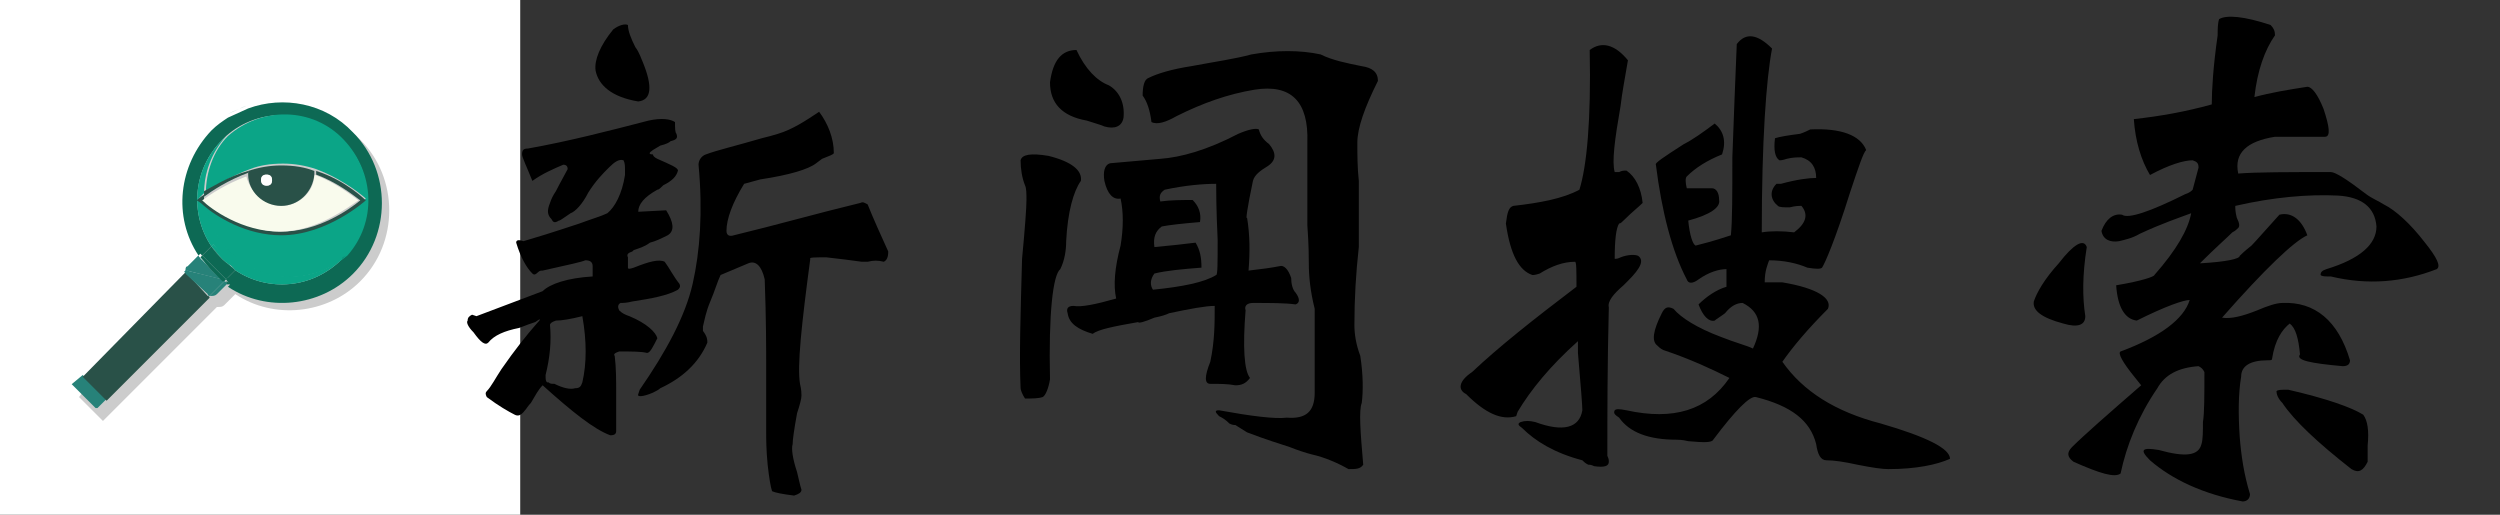 <?xml version="1.0" encoding="utf-8"?>
<!-- Generator: Adobe Illustrator 23.1.0, SVG Export Plug-In . SVG Version: 6.00 Build 0)  -->
<svg version="1.1" id="图层_1" xmlns="http://www.w3.org/2000/svg" xmlns:xlink="http://www.w3.org/1999/xlink" x="0px" y="0px"
	 viewBox="0 0 170 35" style="enable-background:new 0 0 170 35;" xml:space="preserve">
<rect x="0" y="0" width="170" height="35" fill="#333333" stroke="none"/>
<style type="text/css">
	.st0{clip-path:url(#SVGID_2_);}
	.st1{fill:#FFFFFF;}
	.st2{clip-path:url(#SVGID_4_);}
	.st3{fill:#CCCCCC;}
	.st4{fill:#278279;}
	.st5{fill:#295148;}
	.st6{opacity:0.7;clip-path:url(#SVGID_6_);}
	.st7{opacity:0.7;clip-path:url(#SVGID_8_);}
	.st8{fill:#0D6954;}
	.st9{fill:#0BA587;}
	.st10{opacity:0.3;clip-path:url(#SVGID_10_);}
	.st11{opacity:0.3;clip-path:url(#SVGID_12_);}
	.st12{opacity:0.3;clip-path:url(#SVGID_14_);}
	.st13{opacity:0.3;clip-path:url(#SVGID_16_);}
	.st14{opacity:0.3;clip-path:url(#SVGID_18_);}
	.st15{opacity:0.3;clip-path:url(#SVGID_20_);}
	.st16{fill:#F9FBED;}
</style>
<g transform="matrix(1.25,0,0,-1.25,0,750)">
	<g>
		<g>
			<defs>
				<rect id="SVGID_1_" x="-12.7" y="561.2" width="50" height="50"/>
			</defs>
			<clipPath id="SVGID_2_">
				<use xlink:href="#SVGID_1_"  style="overflow:visible;"/>
			</clipPath>
			<g class="st0">
				<path class="st1" d="M-3.7,570.1h32v32h-32C-3.7,602.1-3.7,570.1-3.7,570.1z"/>
				<g>
					<g>
						<defs>
							<rect id="SVGID_3_" x="-0.4" y="572.6" width="26.3" height="26.3"/>
						</defs>
						<clipPath id="SVGID_4_">
							<use xlink:href="#SVGID_3_"  style="overflow:visible;"/>
						</clipPath>
						<g class="st2">
							<path class="st3" d="M12.5,592c-1.6-1.6-1.8-4-0.6-5.8l0,0l0,0C10.7,588,10.9,590.4,12.5,592c0.1,0.1,0.1,0.1,0.2,0.2
								C12.6,592.1,12.5,592.1,12.5,592 M4.9,579.2l5.6,5.6c0,0,0,0.1,0,0.1c0,0.1,0,0.2,0.1,0.2l0.6,0.6c-1.4,2.1-1.1,4.9,0.7,6.8
								c0.3,0.3,0.6,0.5,0.9,0.7c0.3,0.2,0.7,0.4,1.1,0.5c1.9,0.7,4.2,0.3,5.7-1.3c2.1-2.1,2.1-5.6,0-7.7c-1.8-1.8-4.7-2.1-6.8-0.7
								l-0.6-0.6c-0.1-0.1-0.2-0.1-0.4-0.1l-5.6-5.6l-0.5-0.5l-0.1-0.1l0,0l-1.3,1.3L4.9,579.2z"/>
						</g>
					</g>
				</g>
				<path class="st4" d="M5.2,577.7L5.2,577.7L5.2,577.7L5.2,577.7L5.2,577.7z"/>
				<path class="st4" d="M4.5,579.6l1.3-1.3l-0.5-0.5l-0.1,0l-1.3,1.3L4.5,579.6L4.5,579.6z"/>
				<path class="st5" d="M10.1,585.2C10.1,585.2,10.1,585.2,10.1,585.2l1.2-1.3c0,0,0.1,0,0.1-0.1l-5.6-5.6l-1.3,1.3L10.1,585.2
					L10.1,585.2z"/>
				<path class="st4" d="M10.1,585.2c0,0,0,0.1,0,0.1l0.1,0L10.1,585.2z"/>
				<path class="st4" d="M12.4,584.6l-0.6-0.6c-0.1-0.1-0.2-0.1-0.4-0.1l0.8,0.8C12.3,584.7,12.3,584.6,12.4,584.6"/>
				<path class="st4" d="M10.1,585.1c0,0,0,0.1-0.1,0.1l0.1,0.1l2-0.5c0,0,0.1,0,0.1-0.1l-0.8-0.8c0,0-0.1,0-0.1,0.1L10.1,585.1
					L10.1,585.1z"/>
				<path class="st4" d="M10.2,585.3l-0.1,0c0,0.1,0,0.2,0.1,0.2l0.6,0.6c0-0.1,0.1-0.1,0.1-0.2L10.2,585.3z"/>
				<g>
					<g>
						<defs>
							<rect id="SVGID_5_" x="9.8" y="585.1" width="1.3" height="1.4"/>
						</defs>
						<clipPath id="SVGID_6_">
							<use xlink:href="#SVGID_5_"  style="overflow:visible;"/>
						</clipPath>
						<g class="st6">
							<path class="st4" d="M10.2,585.3l-0.1,0c0,0.1,0,0.2,0.1,0.2l0.6,0.6c0-0.1,0.1-0.1,0.1-0.2L10.2,585.3z"/>
						</g>
					</g>
				</g>
				<path class="st4" d="M11.5,585.3c0.2-0.2,0.4-0.4,0.6-0.5l0,0l-2,0.5l0.7,0.7C11.1,585.8,11.3,585.5,11.5,585.3"/>
				<g>
					<g>
						<defs>
							<rect id="SVGID_7_" x="9.6" y="584.4" width="3.1" height="2"/>
						</defs>
						<clipPath id="SVGID_8_">
							<use xlink:href="#SVGID_7_"  style="overflow:visible;"/>
						</clipPath>
						<g class="st7">
							<path class="st4" d="M11.5,585.3c0.2-0.2,0.4-0.4,0.6-0.5l0,0l-2,0.5l0.7,0.7C11.1,585.8,11.3,585.5,11.5,585.3"/>
						</g>
					</g>
				</g>
				<path class="st8" d="M13.5,594.3l-1.1-0.5C12.8,594,13.1,594.1,13.5,594.3"/>
				<path class="st8" d="M12.3,584.8l0.5,0.5c1.8-1.2,4.2-1,5.8,0.6c0.1,0.1,0.1,0.1,0.2,0.2l0,0l0,0l0,0c1.6,1.8,1.6,4.6-0.2,6.3
					c-1.7,1.7-4.5,1.8-6.3,0.2l0,0l0,0l0,0c-0.1-0.1-0.1-0.1-0.2-0.2c-1.6-1.6-1.8-4-0.6-5.8l-0.5-0.5l-0.1,0.1l-0.1-0.1
					c-1.4,2.1-1.1,4.9,0.7,6.8c0.3,0.3,0.6,0.5,0.9,0.7l1.1,0.5c1.9,0.7,4.2,0.3,5.7-1.3c2.1-2.1,2.1-5.6,0-7.7
					c-1.8-1.8-4.7-2.1-6.8-0.7l0.1,0.1L12.3,584.8L12.3,584.8z"/>
				<path class="st8" d="M11.5,586.6c0.2-0.3,0.4-0.5,0.6-0.7c0.2-0.2,0.5-0.4,0.7-0.6l-0.5-0.5l-1.3,1.3L11.5,586.6z"/>
				<path class="st8" d="M12.3,584.7l0.2-0.1l-0.1-0.1C12.3,584.6,12.3,584.7,12.3,584.7L12.3,584.7z"/>
				<path class="st8" d="M12.2,584.7c0,0-0.1,0-0.1,0.1L12.2,584.7L12.2,584.7L12.2,584.7z"/>
				<path class="st8" d="M12.3,584.8l0.1-0.1L12.3,584.8z"/>
				<path class="st8" d="M11,586.2l1.3-1.3L11,586.2z"/>
				<path class="st8" d="M12.5,584.7l-0.2,0.1l0.1,0.1L12.5,584.7z"/>
				<path class="st8" d="M11.5,585.3c-0.2,0.2-0.4,0.5-0.6,0.7l0.1,0.1l1.3-1.3l-0.1-0.1l-0.1,0l0,0
					C11.9,584.9,11.7,585.1,11.5,585.3"/>
				<path class="st9" d="M12.4,586.3c-0.7,0.7-1.2,1.6-1.3,2.6c0.7-0.5,2.3-1.6,4.2-1.6c2.5,0,4.6,1.9,4.6,1.9s-1.1,1-2.7,1.6
					c-0.6,0.2-1.2,0.3-1.8,0.3c-0.7,0-1.3-0.1-1.8-0.3c-1.1-0.4-2-1-2.4-1.3c0,1.1,0.4,2.3,1.2,3.1c1.8,1.6,4.6,1.6,6.3-0.2
					s1.8-4.5,0.2-6.3C17,584.5,14.2,584.5,12.4,586.3"/>
				<path class="st9" d="M12.3,592.6L12.3,592.6L12.3,592.6"/>
				<path class="st9" d="M18.8,586.1L18.8,586.1L18.8,586.1"/>
				<path class="st8" d="M12.3,592.6L12.3,592.6L12.3,592.6L12.3,592.6"/>
				<g>
					<g>
						<defs>
							<rect id="SVGID_9_" x="12.3" y="592.6" width="0" height="0"/>
						</defs>
						<clipPath id="SVGID_10_">
							<use xlink:href="#SVGID_9_"  style="overflow:visible;"/>
						</clipPath>
						<g class="st10">
							<path class="st9" d="M12.3,592.6L12.3,592.6L12.3,592.6L12.3,592.6"/>
						</g>
					</g>
				</g>
				<path class="st8" d="M18.6,585.9c0.1,0.1,0.1,0.1,0.2,0.2C18.7,586,18.6,586,18.6,585.9c-1.6-1.6-4-1.8-5.8-0.6l0,0
					C14.6,584.1,17,584.3,18.6,585.9"/>
				<g>
					<g>
						<defs>
							<rect id="SVGID_11_" x="11.2" y="584.1" width="9.3" height="2.4"/>
						</defs>
						<clipPath id="SVGID_12_">
							<use xlink:href="#SVGID_11_"  style="overflow:visible;"/>
						</clipPath>
						<g class="st11">
							<path class="st9" d="M18.6,585.9c0.1,0.1,0.1,0.1,0.2,0.2C18.7,586,18.6,586,18.6,585.9c-1.6-1.6-4-1.8-5.8-0.6l0,0
								C14.6,584.1,17,584.3,18.6,585.9"/>
						</g>
					</g>
				</g>
				<path class="st8" d="M18.8,586.1L18.8,586.1L18.8,586.1L18.8,586.1"/>
				<g>
					<g>
						<defs>
							<rect id="SVGID_13_" x="18.8" y="586.1" width="0" height="0"/>
						</defs>
						<clipPath id="SVGID_14_">
							<use xlink:href="#SVGID_13_"  style="overflow:visible;"/>
						</clipPath>
						<g class="st12">
							<path class="st9" d="M18.8,586.1L18.8,586.1L18.8,586.1L18.8,586.1"/>
						</g>
					</g>
				</g>
				<path class="st8" d="M11.5,586.6L11.5,586.6L11.5,586.6c0.2-0.3,0.4-0.5,0.6-0.7c0.2-0.2,0.5-0.4,0.7-0.6l0,0
					c-0.3,0.2-0.5,0.4-0.7,0.6C11.9,586.1,11.7,586.4,11.5,586.6"/>
				<g>
					<g>
						<defs>
							<rect id="SVGID_15_" x="11.1" y="584.9" width="2.1" height="2.1"/>
						</defs>
						<clipPath id="SVGID_16_">
							<use xlink:href="#SVGID_15_"  style="overflow:visible;"/>
						</clipPath>
						<g class="st13">
							<path class="st9" d="M11.5,586.6L11.5,586.6L11.5,586.6c0.2-0.3,0.4-0.5,0.6-0.7c0.2-0.2,0.5-0.4,0.7-0.6l0,0
								c-0.3,0.2-0.5,0.4-0.7,0.6C11.9,586.1,11.7,586.4,11.5,586.6"/>
						</g>
					</g>
				</g>
				<path class="st9" d="M12.8,585.3L12.8,585.3l-1.2,1.4l-0.1-0.1c-1.2,1.8-1,4.2,0.6,5.8c0.1,0.1,0.1,0.1,0.2,0.2l0,0l0,0
					c-0.8-0.9-1.2-2-1.2-3.1c-0.2-0.2-0.3-0.3-0.3-0.3s0.1-0.1,0.4-0.3c0.1-0.9,0.6-1.9,1.3-2.6c1.7-1.7,4.5-1.8,6.3-0.2l0,0l0,0
					c-0.1-0.1-0.1-0.1-0.2-0.2C17,584.3,14.6,584.1,12.8,585.3"/>
				<g>
					<g>
						<defs>
							<rect id="SVGID_17_" x="9.7" y="583.6" width="10" height="10"/>
						</defs>
						<clipPath id="SVGID_18_">
							<use xlink:href="#SVGID_17_"  style="overflow:visible;"/>
						</clipPath>
						<g class="st14">
							<path class="st9" d="M12.8,585.3L12.8,585.3l-1.2,1.4l-0.1-0.1c-1.2,1.8-1,4.2,0.6,5.8c0.1,0.1,0.1,0.1,0.2,0.2l0,0l0,0
								c-0.8-0.9-1.2-2-1.2-3.1c-0.2-0.2-0.3-0.3-0.3-0.3s0.1-0.1,0.4-0.3c0.1-0.9,0.6-1.9,1.3-2.6c1.7-1.7,4.5-1.8,6.3-0.2l0,0l0,0
								c-0.1-0.1-0.1-0.1-0.2-0.2C17,584.3,14.6,584.1,12.8,585.3"/>
						</g>
					</g>
				</g>
				<path class="st9" d="M12.9,585.4L12.9,585.4c-0.3,0.1-0.6,0.3-0.8,0.5c-0.2,0.2-0.4,0.5-0.6,0.7l0.1,0.1L12.9,585.4z"/>
				<g>
					<g>
						<defs>
							<rect id="SVGID_19_" x="11.1" y="584.9" width="2.2" height="2.2"/>
						</defs>
						<clipPath id="SVGID_20_">
							<use xlink:href="#SVGID_19_"  style="overflow:visible;"/>
						</clipPath>
						<g class="st15">
							<path class="st9" d="M12.9,585.4L12.9,585.4c-0.3,0.1-0.6,0.3-0.8,0.5c-0.2,0.2-0.4,0.5-0.6,0.7l0.1,0.1L12.9,585.4z"/>
						</g>
					</g>
				</g>
				<path class="st5" d="M11.1,589.4c0-0.1,0-0.2,0-0.3c0,0,0,0,0,0l0,0c0.6-0.5,2.3-1.7,4.2-1.7c2,0,3.7,1.2,4.3,1.7
					c-0.4,0.3-1.3,1-2.4,1.4c0,0,0,0.1,0,0.1c0,0,0,0.1,0,0.1c1.6-0.5,2.7-1.6,2.7-1.6s-2.1-1.9-4.6-1.9c-1.9,0-3.5,1-4.2,1.6
					c-0.2,0.2-0.4,0.3-0.4,0.3S10.9,589.3,11.1,589.4"/>
				<path class="st5" d="M13.5,590.7c0,0,0-0.1,0-0.1c-1.1-0.4-2-1-2.4-1.3c0,0.1,0,0.2,0,0.3C11.5,589.8,12.4,590.4,13.5,590.7
					C13.5,590.7,13.5,590.7,13.5,590.7"/>
				<path class="st16" d="M15.3,588.8c1,0,1.8,0.8,1.8,1.7c1.1-0.4,2-1.1,2.4-1.4c-0.6-0.4-2.3-1.7-4.3-1.7c-2,0-3.7,1.2-4.2,1.7
					c0,0,0,0,0,0c0.4,0.3,1.3,0.9,2.4,1.3C13.6,589.6,14.4,588.8,15.3,588.8"/>
				<path class="st5" d="M14.5,589.9c0.2,0,0.3,0.1,0.3,0.3c0,0.2-0.1,0.3-0.3,0.3s-0.3-0.1-0.3-0.3
					C14.2,590.1,14.3,589.9,14.5,589.9 M13.5,590.7c0.6,0.2,1.2,0.3,1.8,0.3c0.7,0,1.3-0.1,1.8-0.3c0,0,0-0.1,0-0.1c0,0,0-0.1,0-0.1
					c-0.1-1-0.9-1.7-1.8-1.7c-1,0-1.8,0.8-1.8,1.7C13.5,590.6,13.5,590.6,13.5,590.7C13.5,590.7,13.5,590.7,13.5,590.7"/>
				<path class="st1" d="M14.5,590.5c0.2,0,0.3-0.1,0.3-0.3c0-0.2-0.1-0.3-0.3-0.3s-0.3,0.1-0.3,0.3
					C14.2,590.4,14.3,590.5,14.5,590.5"/>
			</g>
		</g>
	</g>
</g>
<g>
	<path d="M43.4,14.4l1.9-0.1c0.5,0.8,0.6,1.4,0.1,1.7c-0.4,0.2-0.8,0.4-1.2,0.5c-0.4,0.3-0.8,0.4-1.1,0.5l-0.1,0.1
		c-0.3,0.1-0.4,0.2-0.3,0.4v0.7c0,0.1,0.1,0.1,0.4,0c1-0.4,1.7-0.6,2.1-0.4c0.3,0.4,0.6,1,1,1.5c0.1,0.2,0,0.3-0.1,0.4
		c-0.7,0.4-1.8,0.6-3.1,0.8c-0.4,0.1-0.6,0.1-0.8,0.1c-0.2,0.1-0.2,0.3-0.1,0.5c0.2,0.2,0.4,0.3,0.7,0.4c1.2,0.5,1.8,1.1,1.9,1.5
		c-0.3,0.6-0.5,1-0.7,1c-0.4-0.1-1-0.1-1.9-0.1c-0.3,0.1-0.4,0.2-0.3,0.3c0.1,0.8,0.1,1.7,0.1,2.5s0,1.7,0,2.6
		c0,0.2-0.1,0.3-0.4,0.3c-1.1-0.4-2.6-1.6-4.6-3.4c-0.3,0.3-0.5,0.7-0.8,1.2c-0.2,0.2-0.3,0.4-0.4,0.5c-0.3,0.4-0.5,0.4-0.7,0.3
		c-0.4-0.2-1.1-0.6-1.9-1.2c-0.1-0.2-0.1-0.3,0-0.4c0.3-0.3,0.6-0.9,1-1.5c0.9-1.3,1.7-2.3,2.4-3.1c0.3-0.3,0.3-0.4-0.1-0.1
		c-0.3,0.1-0.6,0.2-1.1,0.4c-1,0.2-1.7,0.5-2.1,1c-0.2,0.2-0.5,0-1-0.7c-0.4-0.4-0.5-0.7-0.4-0.8c0-0.2,0.1-0.3,0.3-0.4l0.3,0.1
		l4.5-1.7c0.5-0.5,1.7-0.9,3.4-1c0-0.1,0-0.3,0-0.7c0-0.3-0.2-0.4-0.5-0.4c-0.2,0.1-1.1,0.3-2.9,0.7c-0.1,0-0.2,0-0.3,0.1
		c-0.2,0.2-0.3,0.2-0.4,0.1c-0.4-0.4-0.8-1.1-1.1-2.1c0-0.2,0.2-0.2,0.5-0.1c0.7-0.2,2-0.6,3.8-1.2c0.8-0.3,1.5-0.5,1.9-0.7
		c0.5-0.4,1-1.3,1.2-2.6c0-0.1,0-0.2,0-0.3c0-0.3,0-0.5-0.1-0.7c-0.3-0.1-0.6,0.1-1,0.5c-0.4,0.4-0.9,0.9-1.4,1.7
		c-0.4,0.8-0.9,1.3-1.2,1.4C38.2,14.9,38.1,15,38,15c-0.3,0.2-0.4,0.1-0.5-0.1c-0.3-0.3-0.3-0.6-0.1-1.1c0.1-0.3,0.2-0.5,0.4-0.8
		c0.3-0.6,0.6-1.1,0.8-1.5c0-0.2-0.1-0.3-0.3-0.3c-0.7,0.3-1.4,0.6-2.1,1.1c-0.4-1-0.7-1.6-0.7-1.8c0-0.3,0.1-0.4,0.4-0.4
		c2.8-0.5,5.5-1.2,8.2-1.9c0.9-0.2,1.5-0.1,1.8,0.1c0,0.4,0,0.7,0.1,0.8c0.1,0.3,0,0.4-0.4,0.5c-0.1,0.1-0.3,0.2-0.7,0.3l-0.5,0.3
		c-0.3,0.2-0.3,0.3,0,0.3c0,0.1,0.1,0.2,0.3,0.3c0.9,0.4,1.4,0.6,1.4,0.8c-0.1,0.4-0.4,0.7-1,1c-0.2,0.2-0.3,0.3-0.4,0.3
		C43.8,13.4,43.4,13.9,43.4,14.4z M37.1,25.5c0,0.3,0,0.4,0.1,0.5h0.1c0.1,0.1,0.2,0.1,0.4,0.1c0.6,0.3,1.1,0.4,1.4,0.3
		c0.3,0,0.4-0.1,0.5-0.4c0.3-1.3,0.3-2.8,0-4.5c-0.8,0.2-1.4,0.3-1.8,0.3c-0.3,0.1-0.4,0.2-0.4,0.3C37.5,23.2,37.4,24.3,37.1,25.5z
		 M43.4,6.9c-1.8-0.3-2.7-1.1-2.9-2.1c-0.1-0.7,0.3-1.7,1.2-2.8c0.4-0.3,0.8-0.4,1-0.3c0,0.4,0.2,0.9,0.5,1.5c0.3,0.4,0.4,0.8,0.5,1
		C44.4,5.9,44.3,6.8,43.4,6.9z M50.9,17.9L49,18.7c-0.2,0.4-0.4,1.1-0.7,1.8c-0.3,0.7-0.4,1.3-0.5,1.7c0,0.1,0,0.2,0,0.3
		c0.3,0.4,0.3,0.6,0.3,0.8c-0.6,1.4-1.7,2.4-3.2,3.1c-0.1,0.1-0.3,0.2-0.5,0.3c-0.7,0.3-1.1,0.3-1,0.1l0.1-0.3
		c1.8-2.6,3.1-5,3.6-7.2c0.5-2.2,0.7-4.9,0.4-8.1c0-0.3,0.2-0.6,0.5-0.7c0.8-0.3,2.1-0.6,3.8-1.1c0.4-0.1,0.8-0.2,1.1-0.3
		c1-0.3,1.9-0.9,2.8-1.5c0.6,0.8,1,1.8,1,2.8c0,0.1-0.3,0.2-0.8,0.4l-0.4,0.3c-0.5,0.4-1.8,0.8-3.8,1.1l-1.1,0.3
		c-0.8,1.3-1.2,2.4-1.2,3.2c0,0.3,0.2,0.4,0.5,0.3c2.9-0.7,5.7-1.5,8.6-2.2c0.2-0.1,0.3,0,0.5,0.1c0.4,1,0.9,2.1,1.4,3.2
		c0,0.4-0.1,0.6-0.3,0.7c-0.4-0.1-0.7-0.1-1.1,0c-0.1,0-0.2,0-0.4,0c-0.7-0.1-1.5-0.2-2.4-0.3c-0.8,0-1.2,0-1.1,0.1
		c-0.6,4.5-0.9,7.3-0.7,8.5c0.1,0.4,0.1,0.7,0.1,0.8c0,0.2-0.1,0.6-0.3,1.2c-0.2,1.1-0.3,1.8-0.3,2.1c-0.1,0.3,0,1,0.3,1.9
		c0.1,0.4,0.2,0.9,0.3,1.2c0,0.2-0.2,0.3-0.5,0.4c-0.8-0.1-1.3-0.2-1.5-0.3c-0.1-0.3-0.2-0.9-0.3-1.8c-0.1-1-0.1-1.8-0.1-2.2
		c0-1.3,0-2.7,0-4.3c0-1.4,0-3.4-0.1-6.1C51.8,18.1,51.4,17.7,50.9,17.9z"/>
	<path d="M69.8,13.6c0-0.4,0-0.8-0.1-1c-0.2-0.5-0.3-1.1-0.3-1.7c0.1-0.4,0.7-0.5,1.9-0.3c1.6,0.4,2.3,1,2.2,1.7
		c-0.5,0.7-0.9,2.1-1,4.1c0,0.6-0.1,1.3-0.4,1.9c-0.5,0.4-0.8,3-0.7,7.5c-0.1,0.6-0.3,1.1-0.5,1.2c-0.3,0.1-0.7,0.1-1.2,0.1
		c-0.2-0.3-0.3-0.6-0.3-0.7c-0.1-2.2,0-5.1,0.1-8.8C69.7,15.5,69.8,14.1,69.8,13.6z M75.1,8.6c-0.2-0.1-0.6-0.2-1.2-0.4
		c-1.7-0.3-2.5-1.2-2.5-2.6c0.2-1.5,0.8-2.2,1.8-2.2c0.6,1.3,1.4,2.1,2.2,2.4c0.7,0.4,1.1,1.2,1,2.2C76.3,8.6,75.8,8.8,75.1,8.6z
		 M75.1,12.3c-0.1-0.6,0-1.1,0.4-1.2c1.1-0.1,2.2-0.2,3.4-0.3c1.4-0.1,3.2-0.6,5.3-1.7c0.7-0.3,1.2-0.4,1.4-0.3
		c0.1,0.4,0.3,0.7,0.7,1c0.5,0.6,0.5,1.1-0.1,1.5c-0.5,0.3-0.9,0.6-1,1c-0.4,1.9-0.5,2.7-0.4,2.5c0.2,1.2,0.2,2.4,0.1,3.6
		c0.9-0.1,1.6-0.2,2.1-0.3c0.3-0.1,0.6,0.2,0.8,0.8c0,0.4,0.1,0.8,0.3,1c0.3,0.4,0.3,0.7,0,0.8c-0.7-0.1-1.7-0.1-2.9-0.1
		c-0.4,0-0.6,0.2-0.5,0.5c-0.2,2.5-0.1,4.1,0.3,4.6c-0.3,0.4-0.6,0.5-1,0.5c-0.5-0.1-1.1-0.1-1.7-0.1c-0.4,0-0.4-0.5,0-1.5
		c0.3-1.4,0.3-2.6,0.3-3.8c-0.6,0-1.7,0.2-3.1,0.5c-0.2,0.1-0.5,0.2-1,0.3c-0.7,0.3-1.1,0.4-1.1,0.3c-1.7,0.3-2.7,0.5-3.1,0.8
		c-1-0.3-1.6-0.7-1.7-1.4c-0.1-0.3,0-0.5,0.4-0.5c0.5,0.1,1.5-0.1,2.9-0.5c-0.2-0.9-0.1-2.1,0.3-3.6c0.2-1.2,0.2-2.3,0-3.2
		C75.7,13.6,75.3,13.2,75.1,12.3z M77.7,6.5c0-0.6,0.1-1.1,0.4-1.2c0.6-0.3,1.6-0.6,2.9-0.8C82.6,4.2,84,4,85.1,3.7
		c1.7-0.3,3.3-0.3,4.7,0c0.8,0.4,1.8,0.6,2.8,0.8c0.7,0.1,1.1,0.4,1.1,1c-0.9,1.8-1.4,3.2-1.4,4.2c0,0.8,0,1.7,0.1,2.6
		c0,2.1,0,3.6,0,4.5c-0.2,1.8-0.3,3.5-0.3,5.3c0,0.6,0.1,1.3,0.4,2.1c0.2,1.3,0.2,2.4,0.1,3.2c-0.2,0.5-0.1,1.9,0.1,4.2
		c-0.2,0.3-0.5,0.3-1,0.3c-0.7-0.4-1.6-0.8-2.5-1c-0.4-0.1-1-0.3-1.5-0.5c-0.6-0.2-1.6-0.5-2.9-1c-0.3-0.2-0.5-0.3-0.8-0.5
		c-0.1,0-0.2,0-0.4-0.1c-0.3-0.3-0.5-0.4-0.7-0.5c-0.3-0.3-0.3-0.4,0-0.4c2.2,0.4,3.8,0.6,4.6,0.5c1.3,0.1,1.9-0.4,1.9-1.7
		c0-0.8,0-1.7,0-2.5c0-1.8,0-2.8,0-3.2c-0.3-1.2-0.4-2.2-0.4-3.1c0-0.3,0-1.2-0.1-2.6c0-2.3,0-4.2,0-5.6c0.1-2.8-1.1-4-3.6-3.6
		c-1.8,0.3-3.5,0.9-5.3,1.8c-0.7,0.4-1.3,0.6-1.7,0.4C78.2,7.5,78,6.9,77.7,6.5z M81.7,18.2c-1.3,0.1-2.4,0.2-3.2,0.4
		c-0.3,0.4-0.3,0.8-0.1,1.1c2-0.2,3.5-0.5,4.3-1c0.1,0,0.1-0.8,0.1-2.4c-0.1-2.1-0.1-3.4-0.1-3.8c-0.9,0-2.1,0.1-3.5,0.4
		c-0.3,0.2-0.4,0.4-0.3,0.8c0.7-0.1,1.5-0.1,2.2-0.1c0.4,0.4,0.6,0.9,0.5,1.5c-1.2,0.1-2.1,0.2-2.6,0.3c-0.4,0.3-0.6,0.7-0.5,1.4
		c1.1-0.1,2-0.2,2.8-0.3C81.6,17,81.7,17.5,81.7,18.2z"/>
	<path d="M102.9,14c1.8-0.2,3.4-0.5,4.5-1.1c0.5-1.6,0.8-4.7,0.7-9.5c0.8-0.6,1.7-0.4,2.6,0.7c-0.2,1.2-0.4,2.2-0.5,3.1
		c-0.4,2.3-0.6,3.8-0.4,4.5h0.3c0.2-0.1,0.3-0.1,0.5-0.1c0.6,0.4,1,1.2,1.1,2.2c-0.3,0.3-0.7,0.6-1.2,1.1c-0.2,0.2-0.3,0.3-0.4,0.3
		c-0.2,0.3-0.3,1.1-0.3,2.4c0.1,0,0.2,0,0.4-0.1c0.5-0.2,1-0.2,1.2-0.1c0.4,0.3,0.2,0.8-0.7,1.7c-0.1,0.1-0.2,0.2-0.3,0.3
		c-0.7,0.6-1.1,1.1-1,1.5c-0.1,3.9-0.1,7.3-0.1,10.1c0.1,0.2,0.1,0.3,0.1,0.4c0,0.3-0.3,0.4-1,0.3c-0.2-0.1-0.3-0.1-0.4-0.1
		c-0.2-0.1-0.3-0.2-0.4-0.3c-1.9-0.5-3.2-1.3-4.1-2.2c-0.3-0.2-0.3-0.3-0.1-0.4c0.3-0.1,0.6-0.1,1,0c1.9,0.7,3,0.4,3.2-0.8
		c0-0.3-0.1-1.6-0.3-3.9c0-0.3,0-0.5,0-0.8c-1.9,1.7-3.2,3.3-4.1,4.8l-0.1,0.3c-1,0.3-2.1-0.2-3.4-1.5c-0.6-0.3-0.5-0.9,0.4-1.5
		c1.8-1.7,4.2-3.6,7.1-5.8c0-1.1,0-1.7-0.1-1.7c-0.8,0-1.6,0.3-2.4,0.8c-0.3,0.1-0.4,0.1-0.5,0.1c-0.9-0.3-1.5-1.4-1.8-3.5
		C102.5,14.4,102.6,14.1,102.9,14z M120,19.2h1.2c2.4,0.4,3.4,1.1,3.1,1.8c-1.4,1.4-2.4,2.6-3.1,3.6c1.4,2,3.6,3.4,6.7,4.2
		c3.1,0.9,4.7,1.7,4.7,2.4c-0.9,0.4-2.3,0.7-4.2,0.7c-0.4,0-1.1-0.1-2.1-0.3c-0.9-0.2-1.6-0.3-2.1-0.3c-0.4,0-0.6-0.4-0.7-1.1
		c-0.4-1.6-1.7-2.6-4.1-3.2c-0.4-0.1-1.4,0.9-2.9,2.9c-0.1,0.2-0.6,0.2-1.7,0.1c-0.4-0.1-0.7-0.1-0.8-0.1c-1.9,0-3.2-0.5-3.9-1.5
		c-0.3-0.2-0.4-0.3-0.3-0.5c0.1-0.1,0.3-0.1,0.8,0c3.2,0.7,5.5,0,7-2.2c-1.2-0.6-2.7-1.3-4.5-1.9c-0.2-0.1-0.3-0.2-0.4-0.3
		c-0.4-0.3-0.3-1,0.3-2.2c0.2-0.4,0.4-0.5,0.8-0.3c0.5,0.6,1.6,1.3,3.2,1.9c1,0.4,1.8,0.6,2.2,0.8c0.7-1.5,0.5-2.5-0.7-3.1
		c-0.4,0-0.8,0.2-1.2,0.7c-0.4,0.3-0.6,0.4-0.7,0.5c-0.4,0.1-0.8-0.3-1.1-1.1c0.5-0.5,1.2-1,1.9-1.2v-1.2c-0.5,0-1.2,0.2-1.9,0.7
		c-0.4,0.3-0.7,0.3-0.8,0c-1-1.9-1.7-4.6-2.1-7.8c-0.1-0.1,0.5-0.5,1.9-1.4c0.6-0.3,1.3-0.8,2.1-1.4c0.6,0.5,0.8,1.2,0.5,2.1
		c-1,0.4-1.8,0.9-2.4,1.5c-0.1,0.1-0.1,0.4,0,0.8h1.7c0.3,0,0.5,0.3,0.5,0.8c0.1,0.5-0.6,1-2.1,1.4c0.1,1,0.3,1.6,0.5,1.7
		c0.4-0.1,1.2-0.3,2.4-0.7c0.1-1,0.1-2.8,0.1-5.3c0.1-2.8,0.2-5.3,0.3-7.7c0.6-0.8,1.4-0.7,2.4,0.3c-0.4,2.1-0.7,6.3-0.7,12.5
		c0.6-0.1,1.4-0.1,2.2,0c0.8-0.6,1-1.2,0.5-1.8c-0.2,0-0.4,0-0.8,0.1c-0.4,0-0.7,0-0.8-0.1c-0.5-0.4-0.6-1-0.1-1.5h0.3
		c1.1-0.3,1.9-0.4,2.4-0.4c0-0.7-0.3-1.2-1-1.4c-0.3,0-0.6,0-1,0.1c-0.3,0.1-0.4,0.1-0.5,0.1c-0.3-0.2-0.4-0.7-0.3-1.5
		c0.3-0.1,0.9-0.2,1.7-0.3c0.3-0.1,0.5-0.2,0.7-0.3c2.1-0.1,3.4,0.4,3.8,1.4c-0.2,0.2-0.5,1.1-1.1,2.9c-1,3.2-1.7,4.8-1.9,5.1
		c-0.1,0.1-0.4,0.1-1,0c-0.7-0.3-1.6-0.5-2.6-0.5C120.2,18,120,18.4,120,19.2z"/>
	<path d="M138.3,20.5c0.2-0.6,0.7-1.5,1.7-2.6c1-1.3,1.7-1.7,1.9-1.1c-0.3,1.9-0.3,3.4-0.1,4.7c0,0.6-0.5,0.8-1.5,0.5
		C138.8,21.6,138.2,21.1,138.3,20.5z M149.1,12.9l0.4-1.5c0-0.3-0.1-0.4-0.4-0.5c-0.6,0-1.6,0.3-2.9,1c-0.6-1-1-2.3-1.1-3.8
		c1.8-0.2,3.5-0.5,5.3-1c0-1,0.1-2.6,0.4-4.7c0-0.4,0-0.8,0.1-1.1c0.5-0.3,1.7-0.2,3.5,0.4c0.2,0.2,0.3,0.4,0.3,0.7
		c-0.7,1-1.2,2.4-1.4,4.2c1.1-0.3,2.3-0.5,3.6-0.7c0.3,0,0.7,0.5,1.1,1.5c0.4,1.2,0.5,1.9,0.1,1.9c-1.1,0-2.2,0-3.4,0
		c-1.9,0.3-2.8,1.1-2.5,2.5c1.3-0.1,3.4-0.1,6.3-0.1c0.3,0,1.1,0.5,2.4,1.5c0.4,0.3,0.9,0.5,1.2,0.7c0.8,0.4,1.8,1.3,2.8,2.6
		c0.8,1,1.1,1.6,0.8,1.8c-2.3,0.9-4.7,1.1-7.2,0.5c-0.4,0-0.6,0-0.7-0.1c0-0.2,0.1-0.3,0.4-0.4c2.3-0.7,3.4-1.7,3.4-2.9
		c-0.1-1.3-1-2-2.6-2.1c-2-0.1-4.4,0.1-7,0.7c0,0.2,0,0.4,0.1,0.8c0.2,0.4,0.2,0.6,0.1,0.7c-0.1,0.1-0.2,0.2-0.4,0.3
		c-0.4,0.4-1.2,1.1-2.2,2.1h0.1c1.7-0.1,2.6-0.3,2.6-0.5c0.1-0.1,0.3-0.3,0.8-0.7c0.3-0.3,0.9-1,1.9-2.1c0.8-0.2,1.5,0.3,1.9,1.4
		c-0.9,0.4-2.9,2.3-5.8,5.6c0.6,0.1,1.4-0.1,2.4-0.5c0.7-0.3,1.3-0.5,1.7-0.5c2.2-0.1,3.8,1.2,4.6,3.9c0,0.3-0.2,0.4-0.5,0.4
		c-2.2-0.2-3.2-0.4-2.9-0.8c-0.1-1.1-0.3-1.8-0.7-2.1c-0.5,0.4-1,1.1-1.2,2.4c0,0.1-0.1,0.1-0.3,0.1c-1.2,0-1.8,0.4-1.8,1.1
		c-0.2,1.2-0.2,2.6-0.1,4.1c0.1,1.3,0.3,2.6,0.7,3.9c0,0.3-0.2,0.5-0.5,0.5c-2.7-0.5-4.8-1.5-6.3-2.8c-0.4-0.4-0.5-0.6-0.4-0.7
		c0.1-0.1,0.4-0.1,1,0c1.8,0.5,2.7,0.4,2.9-0.4c0.1-0.3,0.1-0.9,0.1-1.5c0.1-0.6,0.1-1.8,0.1-3.4c-0.1-0.2-0.2-0.3-0.4-0.4
		c-1.4,0.1-2.3,0.6-2.8,1.5c-1.3,1.9-2.1,3.9-2.5,5.8c-0.4,0.3-1.4,0-3.2-0.8c-0.4-0.3-0.5-0.6-0.1-1c0.8-0.8,2.4-2.2,4.7-4.2
		l-0.4-0.5c-0.9-1.1-1.2-1.7-1-1.8c2.7-1,4.3-2.2,4.7-3.5c-0.4,0-1.6,0.4-3.6,1.4c-0.8-0.1-1.3-0.9-1.4-2.4c1.8-0.3,2.6-0.6,2.6-0.7
		c1.5-1.7,2.3-3.1,2.5-4.2c-0.8,0.3-2,0.7-3.5,1.4c-0.5,0.3-1,0.4-1.4,0.5c-0.6,0.1-1.1-0.1-1.2-0.7c0.3-0.8,0.8-1.2,1.4-1.1
		c0.4,0.3,1.9-0.2,4.3-1.4C148.9,13.1,149,13,149.1,12.9z M161,31.4c-0.3,0.6-0.6,0.8-1.1,0.5c-2.3-1.8-3.9-3.3-4.7-4.5
		c-0.3-0.3-0.4-0.6-0.4-0.8c0.1-0.1,0.3-0.1,0.8-0.1c2.6,0.6,4.3,1.2,5.1,1.7c0.3,0.4,0.4,1.1,0.3,2.1C161,30.5,161,30.9,161,31.4z"
		/>
</g>
</svg>

